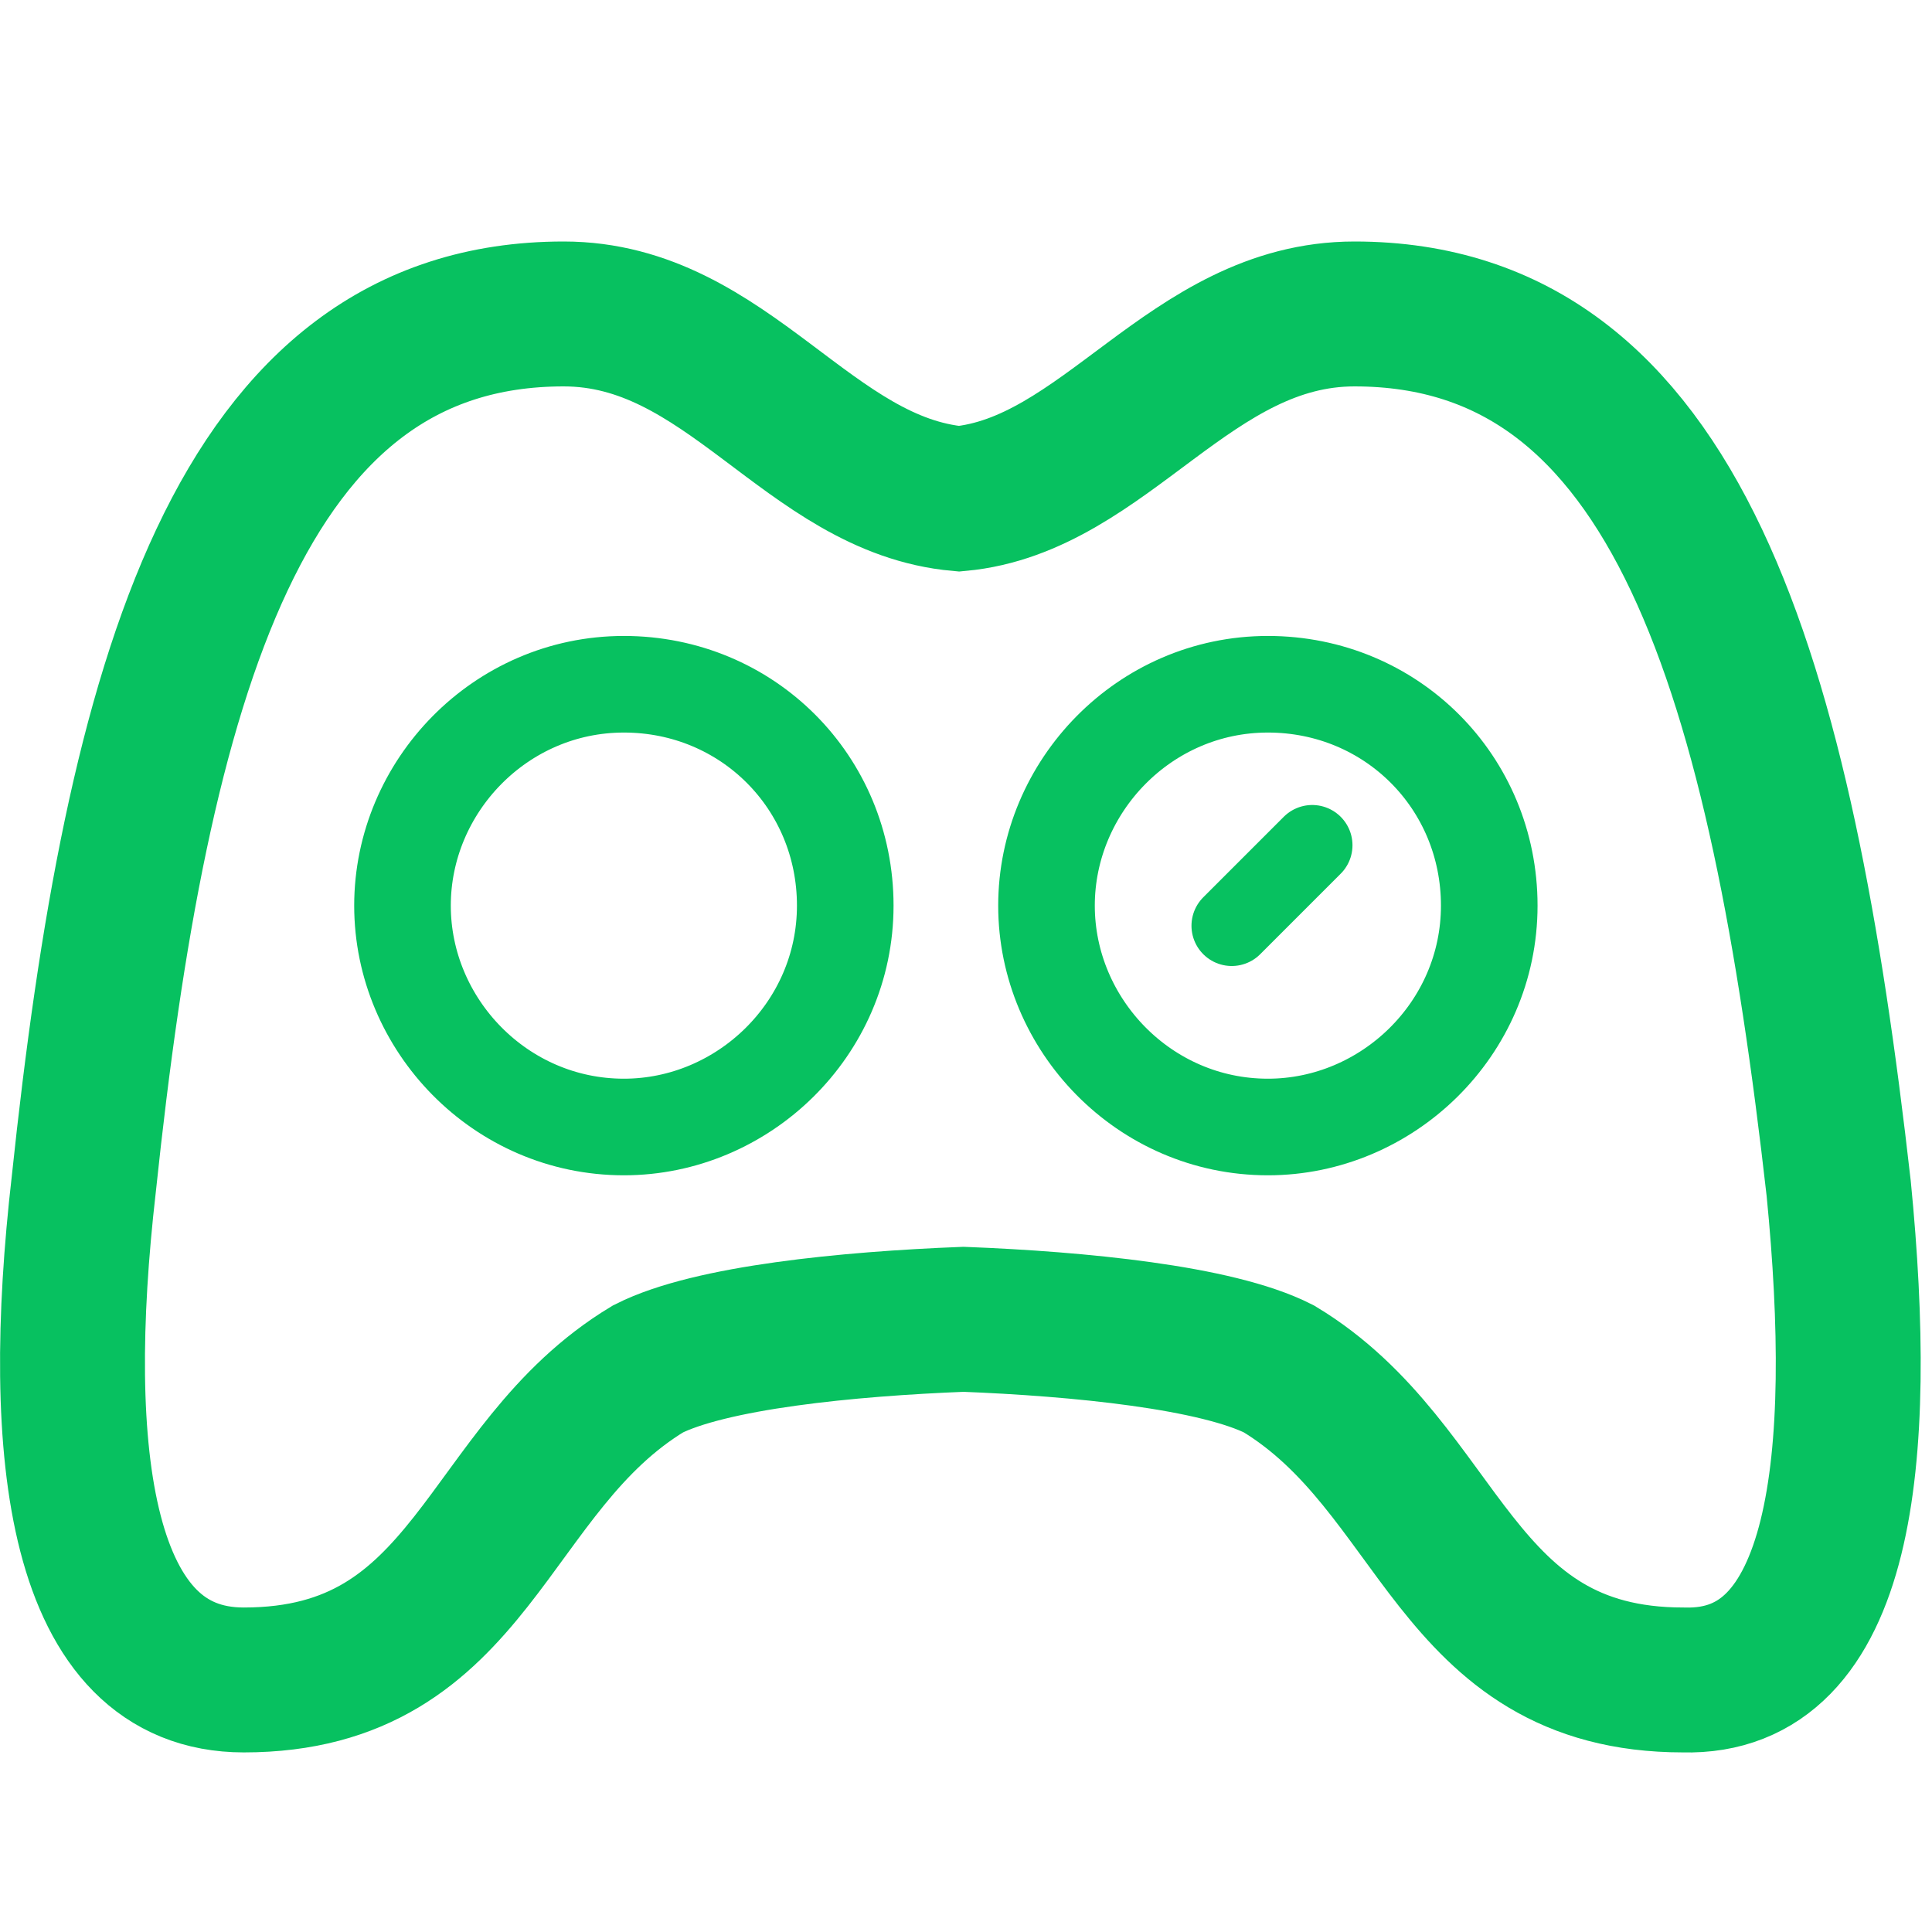 <svg xmlns="http://www.w3.org/2000/svg" width="24" height="24" viewBox="0 0 24 24" fill="none">
  <path fill-rule="evenodd" clip-rule="evenodd" d="M22.841 14.764C22.124 8.436 20.854 3.9 16.826 3.9C14.784 3.9 13.735 6.028 11.914 6.196C10.037 6.028 9.044 3.9 7.002 3.9C2.973 3.9 1.703 8.436 1.041 14.709C0.655 18.069 0.986 20.869 3.028 20.869C5.898 20.869 6.008 18.237 8.05 17.005C8.823 16.613 10.534 16.445 11.969 16.389C13.404 16.445 15.115 16.613 15.887 17.005C17.929 18.237 18.04 20.869 20.91 20.869C22.896 20.925 23.172 18.125 22.841 14.764Z" stroke="#07C160" stroke-width="1.8"/>
  <path fill-rule="evenodd" clip-rule="evenodd" d="M7.75 14C6.216 14 5 12.731 5 11.25C5 9.769 6.216 8.5 7.75 8.5C9.284 8.5 10.5 9.716 10.5 11.25C10.5 12.784 9.231 14 7.75 14Z" stroke="#07C160" stroke-width="1.2"/>
  <path fill-rule="evenodd" clip-rule="evenodd" d="M15.75 14C14.216 14 13 12.731 13 11.25C13 9.769 14.216 8.5 15.75 8.5C17.284 8.5 18.5 9.716 18.5 11.25C18.5 12.784 17.231 14 15.75 14Z" stroke="#07C160" stroke-width="1.2"/>
  <path d="M16.301 10.5L15.301 11.5" stroke="#07C160" stroke-linecap="round"/>
</svg>